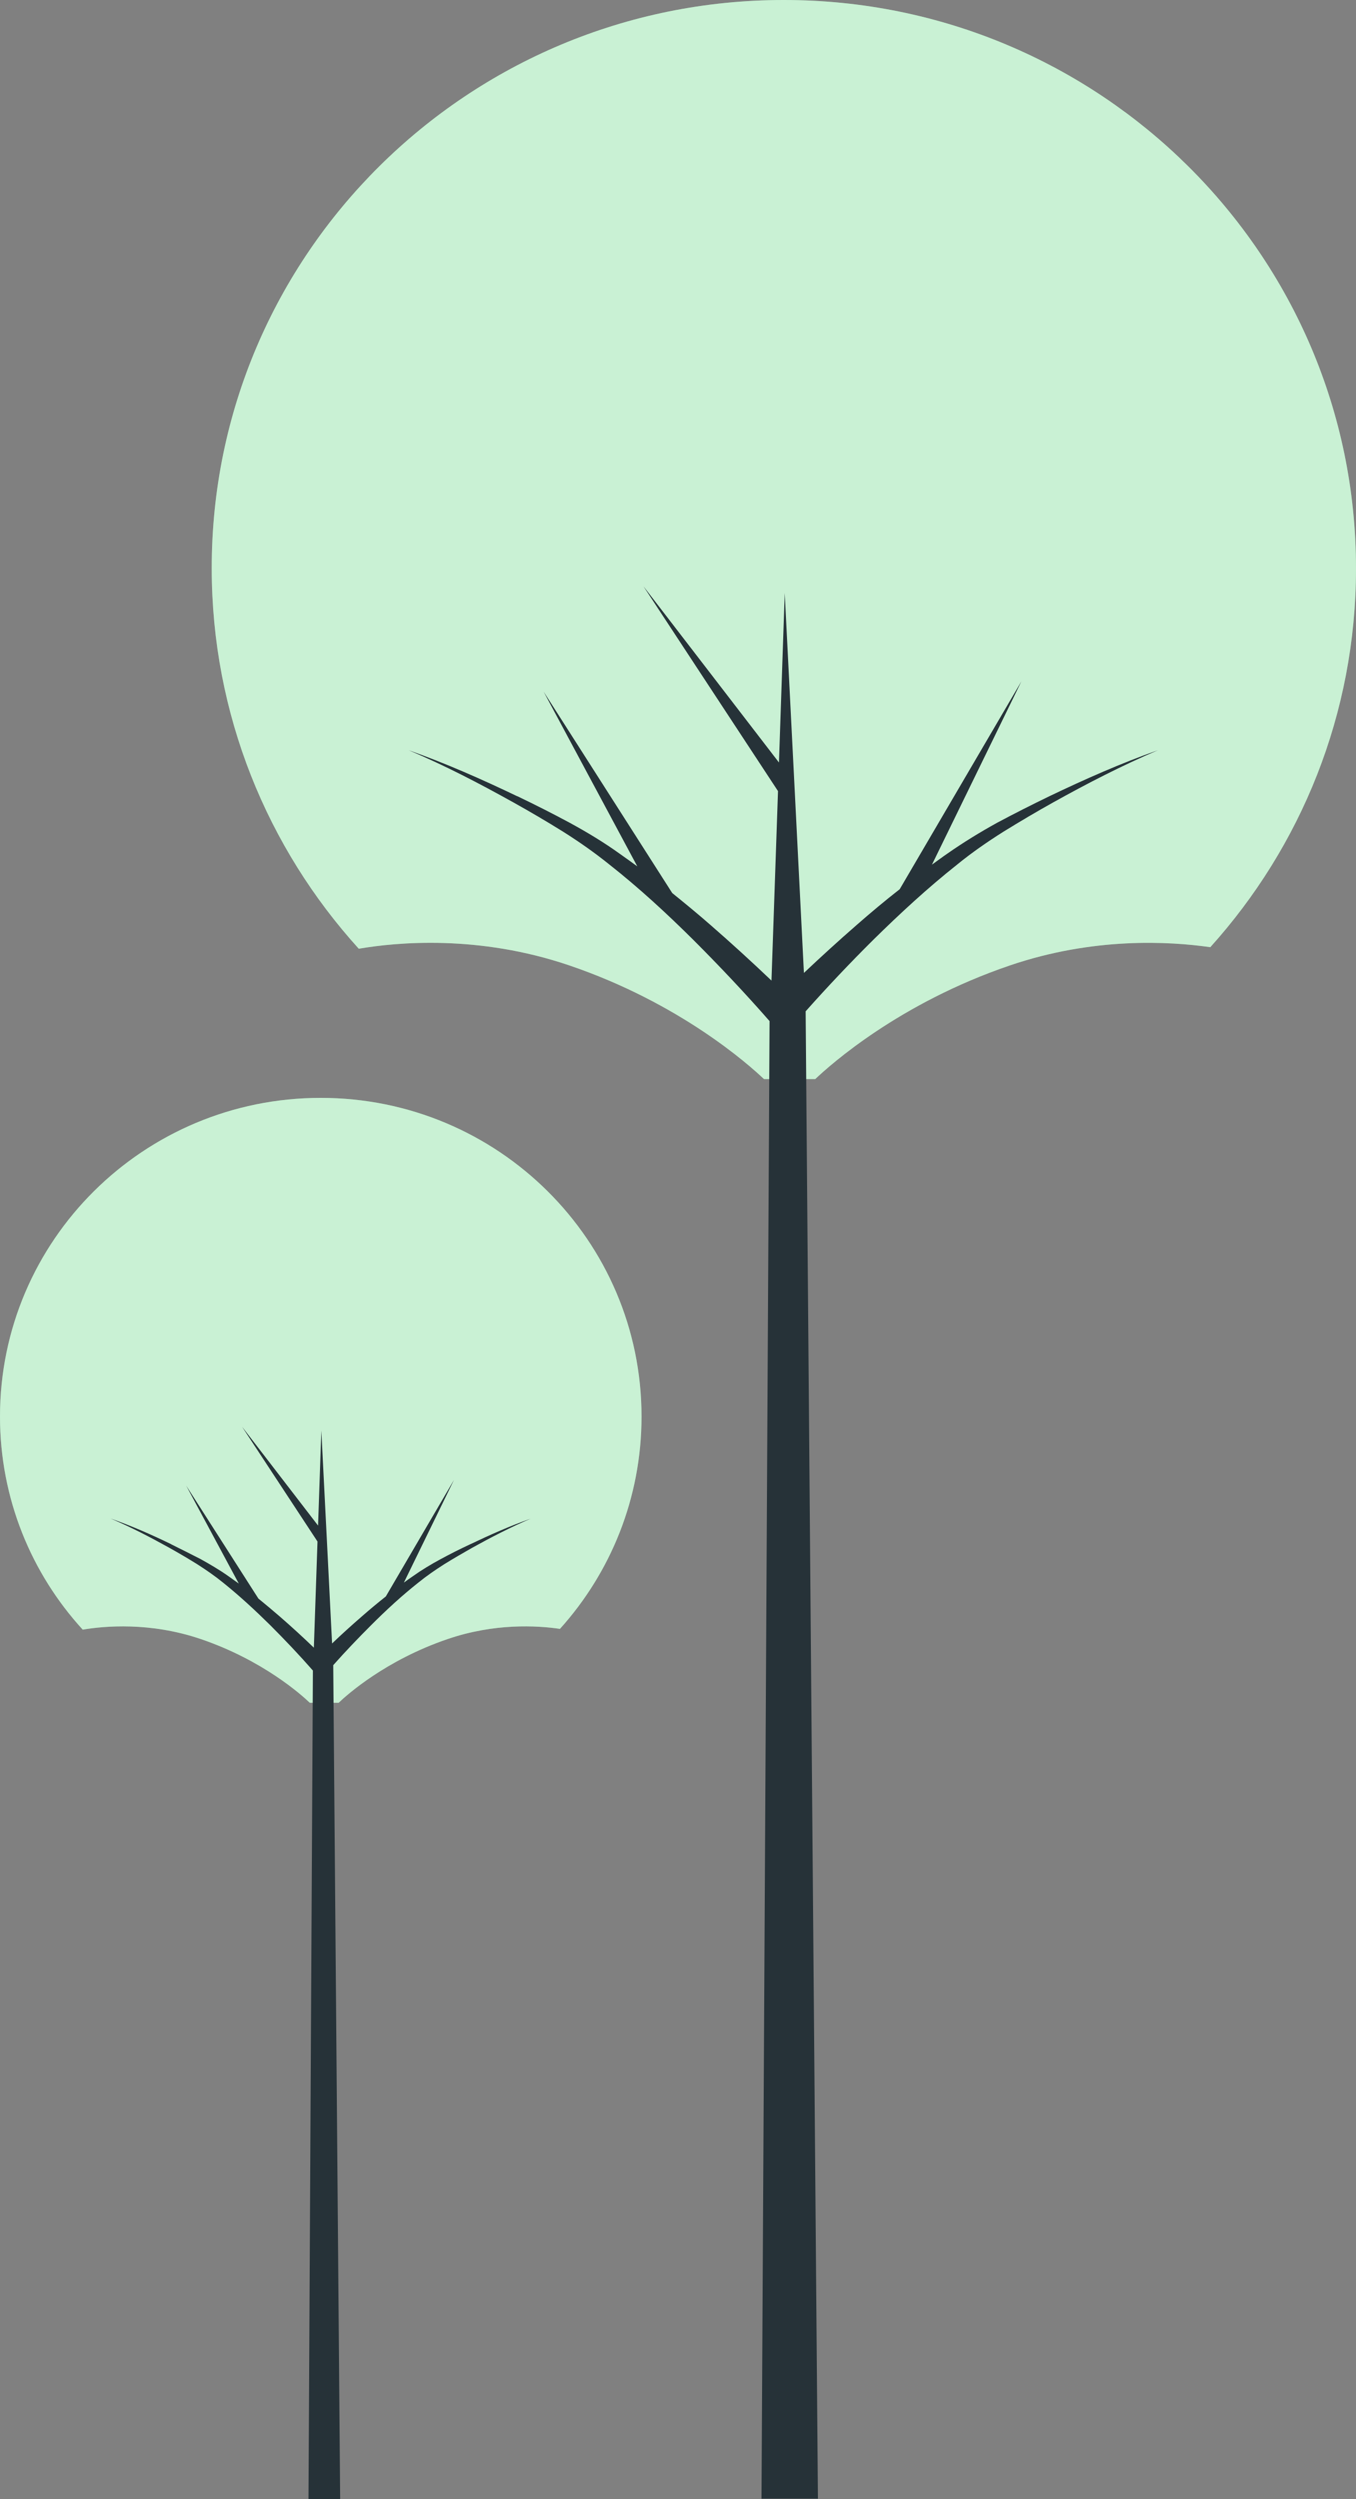 <?xml version="1.0" encoding="UTF-8"?>
<svg id="OBJECTS" xmlns="http://www.w3.org/2000/svg" viewBox="0 0 70.64 130.18">
  <rect x="0" y="0" width="70.64" height="130.18" fill="#808080" stroke="none"/>
  <defs>
    <style>
      .cls-1 {
        fill: #263238;
      }

      .cls-1, .cls-2, .cls-3 {
        stroke-width: 0px;
      }

      .cls-2 {
        fill: #92e3a9;
      }

      .cls-3 {
        fill: #fff;
        opacity: .5;
      }
    </style>
  </defs>
  <g>
    <path class="cls-2" d="M40.83,0c16.46,0,29.81,13.25,29.81,29.61,0,7.58-2.87,14.49-7.59,19.73-2.16-.31-6.09-.53-10.44.95-5.76,1.96-9.35,5.17-10.14,5.92h-2.67c-.79-.75-4.38-3.96-10.14-5.92-4.73-1.61-8.98-1.21-10.97-.87-4.76-5.25-7.66-12.2-7.66-19.82C11.02,13.25,24.37,0,40.83,0Z"/>
    <path class="cls-3" d="M40.83,0c16.46,0,29.81,13.25,29.81,29.61,0,7.58-2.87,14.49-7.59,19.73-2.16-.31-6.09-.53-10.44.95-5.76,1.96-9.35,5.17-10.14,5.92h-2.67c-.79-.75-4.38-3.96-10.14-5.92-4.73-1.61-8.98-1.21-10.97-.87-4.76-5.25-7.66-12.2-7.66-19.82C11.02,13.25,24.37,0,40.83,0Z"/>
    <path class="cls-1" d="M26.96,41.48c.92.44,1.83.9,2.72,1.38.9.49,1.78,1.02,2.6,1.61.31.22.62.44.92.66l-4.88-9.1,6.7,10.49c.68.55,1.35,1.1,2,1.67,1.08.94,2.13,1.9,3.17,2.89l.34-9.87-7.01-10.67,7.06,9.18.3-8.83.5,9.88h0s0,0,0,0l.5,9.91c.9-.85,1.81-1.68,2.74-2.49.73-.64,1.48-1.27,2.25-1.87l6.34-10.83-4.66,9.55c.27-.19.53-.39.81-.58.83-.58,1.71-1.12,2.6-1.61.9-.48,1.81-.94,2.72-1.38,1.84-.88,3.71-1.71,5.64-2.39-1.88.8-3.68,1.73-5.44,2.71-.88.49-1.74,1-2.6,1.53-.84.53-1.65,1.09-2.41,1.71-1.54,1.22-2.99,2.56-4.38,3.93-1.21,1.2-2.39,2.45-3.52,3.72l.64,77.48h-2.94s.42-76.97.42-76.97c-1.26-1.44-2.6-2.86-3.97-4.23-1.39-1.38-2.83-2.71-4.38-3.93-.77-.62-1.57-1.18-2.41-1.71-.85-.53-1.72-1.04-2.6-1.53-1.76-.98-3.56-1.92-5.44-2.71,1.93.68,3.8,1.51,5.64,2.39Z"/>
  </g>
  <g>
    <path class="cls-2" d="M16.71,57.19c9.23,0,16.71,7.43,16.71,16.6,0,4.25-1.61,8.13-4.25,11.06-1.21-.18-3.42-.3-5.85.53-3.23,1.1-5.24,2.9-5.68,3.32h-1.5c-.44-.42-2.45-2.22-5.68-3.32-2.65-.9-5.03-.68-6.15-.49C1.63,81.96,0,78.06,0,73.79c0-9.17,7.48-16.6,16.71-16.6Z"/>
    <path class="cls-3" d="M16.71,57.19c9.23,0,16.71,7.43,16.71,16.6,0,4.25-1.61,8.13-4.25,11.06-1.21-.18-3.42-.3-5.85.53-3.23,1.1-5.24,2.9-5.68,3.32h-1.5c-.44-.42-2.45-2.22-5.68-3.32-2.65-.9-5.03-.68-6.15-.49C1.63,81.96,0,78.06,0,73.79c0-9.17,7.48-16.6,16.71-16.6Z"/>
    <path class="cls-1" d="M8.93,80.45c.51.25,1.02.51,1.53.77.5.28,1,.57,1.46.9.17.12.35.25.52.37l-2.74-5.1,3.76,5.88c.38.31.75.62,1.12.94.61.53,1.2,1.07,1.77,1.62l.19-5.53-3.93-5.98,3.96,5.15.17-4.95.28,5.54h0s0,0,0,0l.28,5.55c.5-.48,1.01-.94,1.54-1.4.41-.36.83-.71,1.26-1.05l3.55-6.07-2.61,5.35c.15-.11.3-.22.45-.32.46-.33.96-.63,1.46-.9.5-.27,1.01-.53,1.53-.77,1.03-.49,2.08-.96,3.16-1.34-1.05.45-2.06.97-3.05,1.52-.49.28-.98.56-1.46.86-.47.3-.92.61-1.35.96-.87.69-1.67,1.43-2.45,2.21-.68.68-1.34,1.37-1.97,2.08l.36,43.44h-1.65s.23-43.16.23-43.16c-.71-.81-1.46-1.6-2.23-2.37-.78-.77-1.59-1.52-2.45-2.21-.43-.35-.88-.66-1.35-.96-.48-.3-.96-.58-1.46-.86-.99-.55-1.99-1.07-3.05-1.52,1.08.38,2.13.84,3.16,1.34Z"/>
  </g>
</svg>